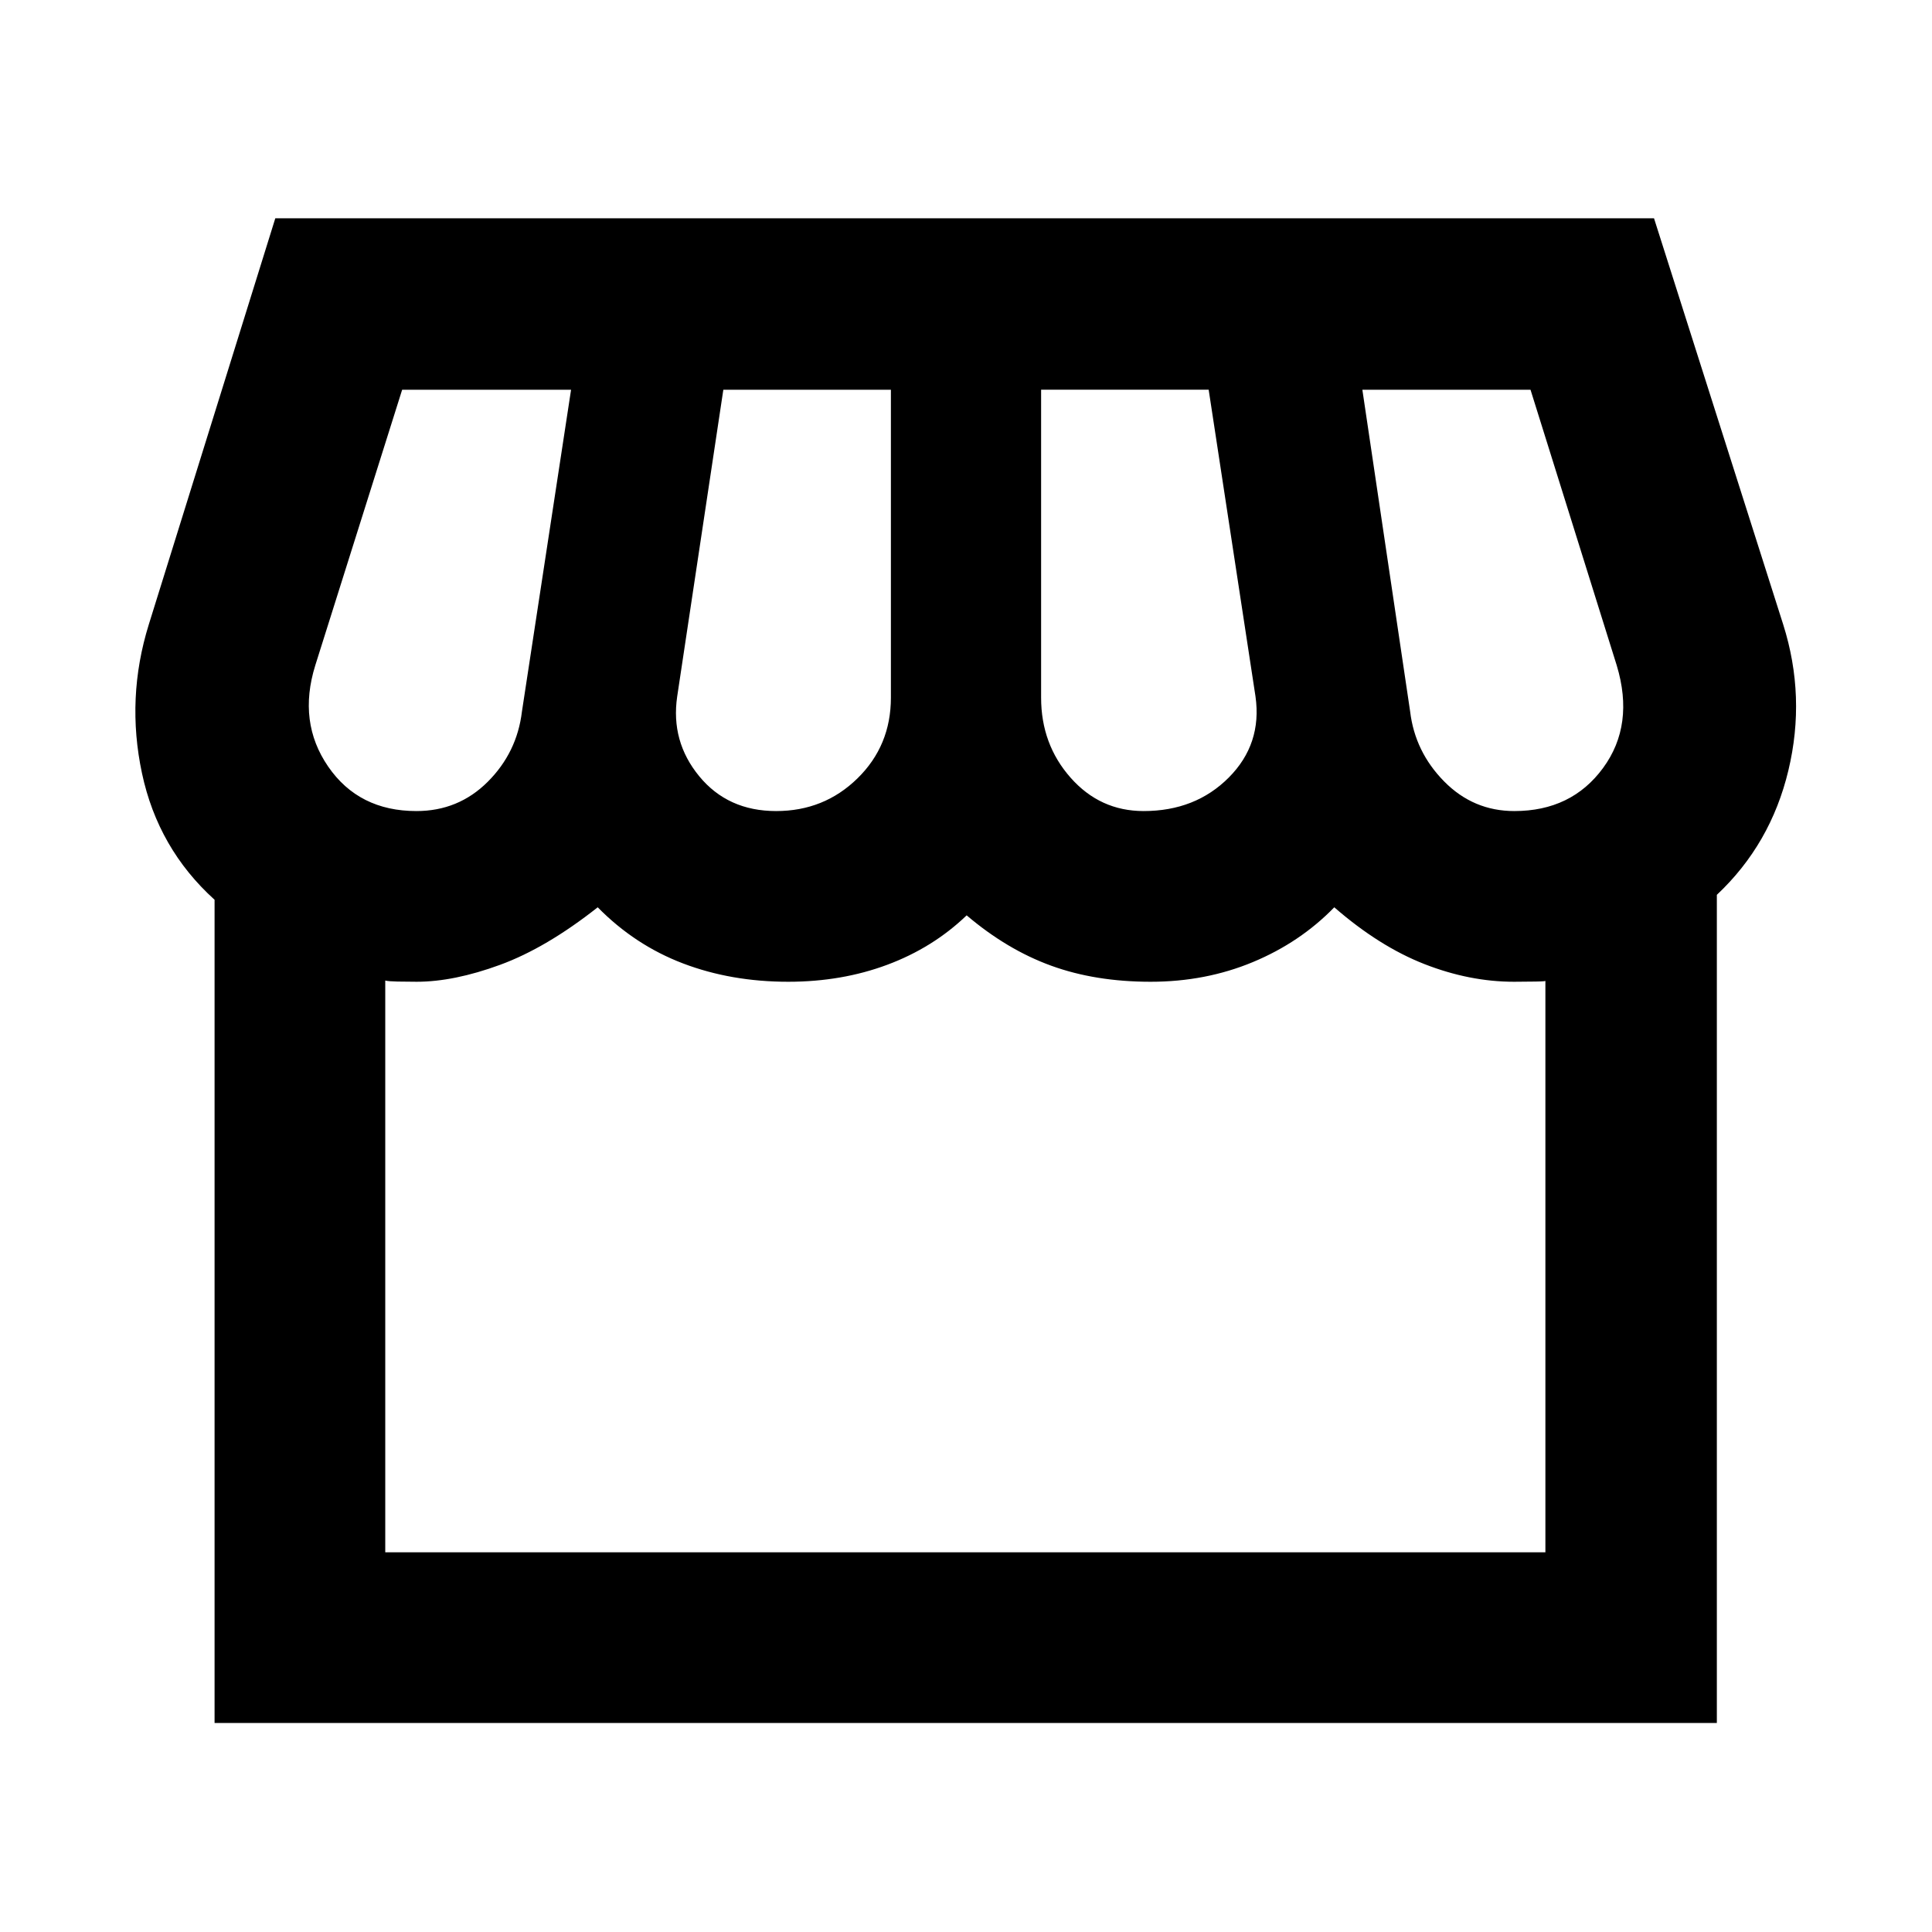 <svg xmlns="http://www.w3.org/2000/svg" height="40" viewBox="0 -960 960 960" width="40"><path d="M853.09-515.36v411.51H106.62v-409.06q-28.11-25.44-36.07-62.87-7.96-37.42 3.38-73.89l62.87-201.87h685.07l64.2 201.87q11.34 35.84 2.57 72.48-8.76 36.65-35.55 61.83Zm-284.85-41.63q25.75 0 42.34-16.66 16.6-16.67 13.27-40.26l-23.27-152.44h-83.26v153.02q0 23.18 14.65 39.76t36.27 16.58Zm-182.57 0q23.82 0 40.41-16.25 16.6-16.25 16.6-40.09v-153.02h-83.26l-22.93 152.44q-3.27 22.34 10.96 39.63 14.22 17.29 38.22 17.29Zm-178.75 0q20.86 0 35.43-14.54 14.56-14.55 17-34.93l24.41-159.89h-83.93l-43.18 137q-8.77 28.18 6.43 50.27 15.2 22.09 43.84 22.09Zm545.54 0q28.42 0 44.11-21.42 15.69-21.42 6.78-50.94l-42.85-137h-83.55l23.74 159.89q2.4 20.03 16.9 34.75 14.51 14.72 34.87 14.72ZM191.43-188.67H767.9v-284.1q1.05.41-4.77.5-5.83.1-10.8.1-22.09 0-44.53-8.78-22.44-8.77-44.8-28.22-16.97 17.45-40.45 27.22-23.49 9.78-50.81 9.78-27.44 0-49.38-7.97-21.94-7.96-42.03-25.03-16.79 16.11-39.44 24.55-22.64 8.45-49.21 8.45-28.36 0-52.29-9.11T297-509.17q-25.55 20.16-48.49 28.58-22.94 8.42-41.48 8.42-5.11 0-9.56-.1-4.46-.09-6.04-.5v284.1Zm576.47 0H191.43 767.9Z"/></svg>